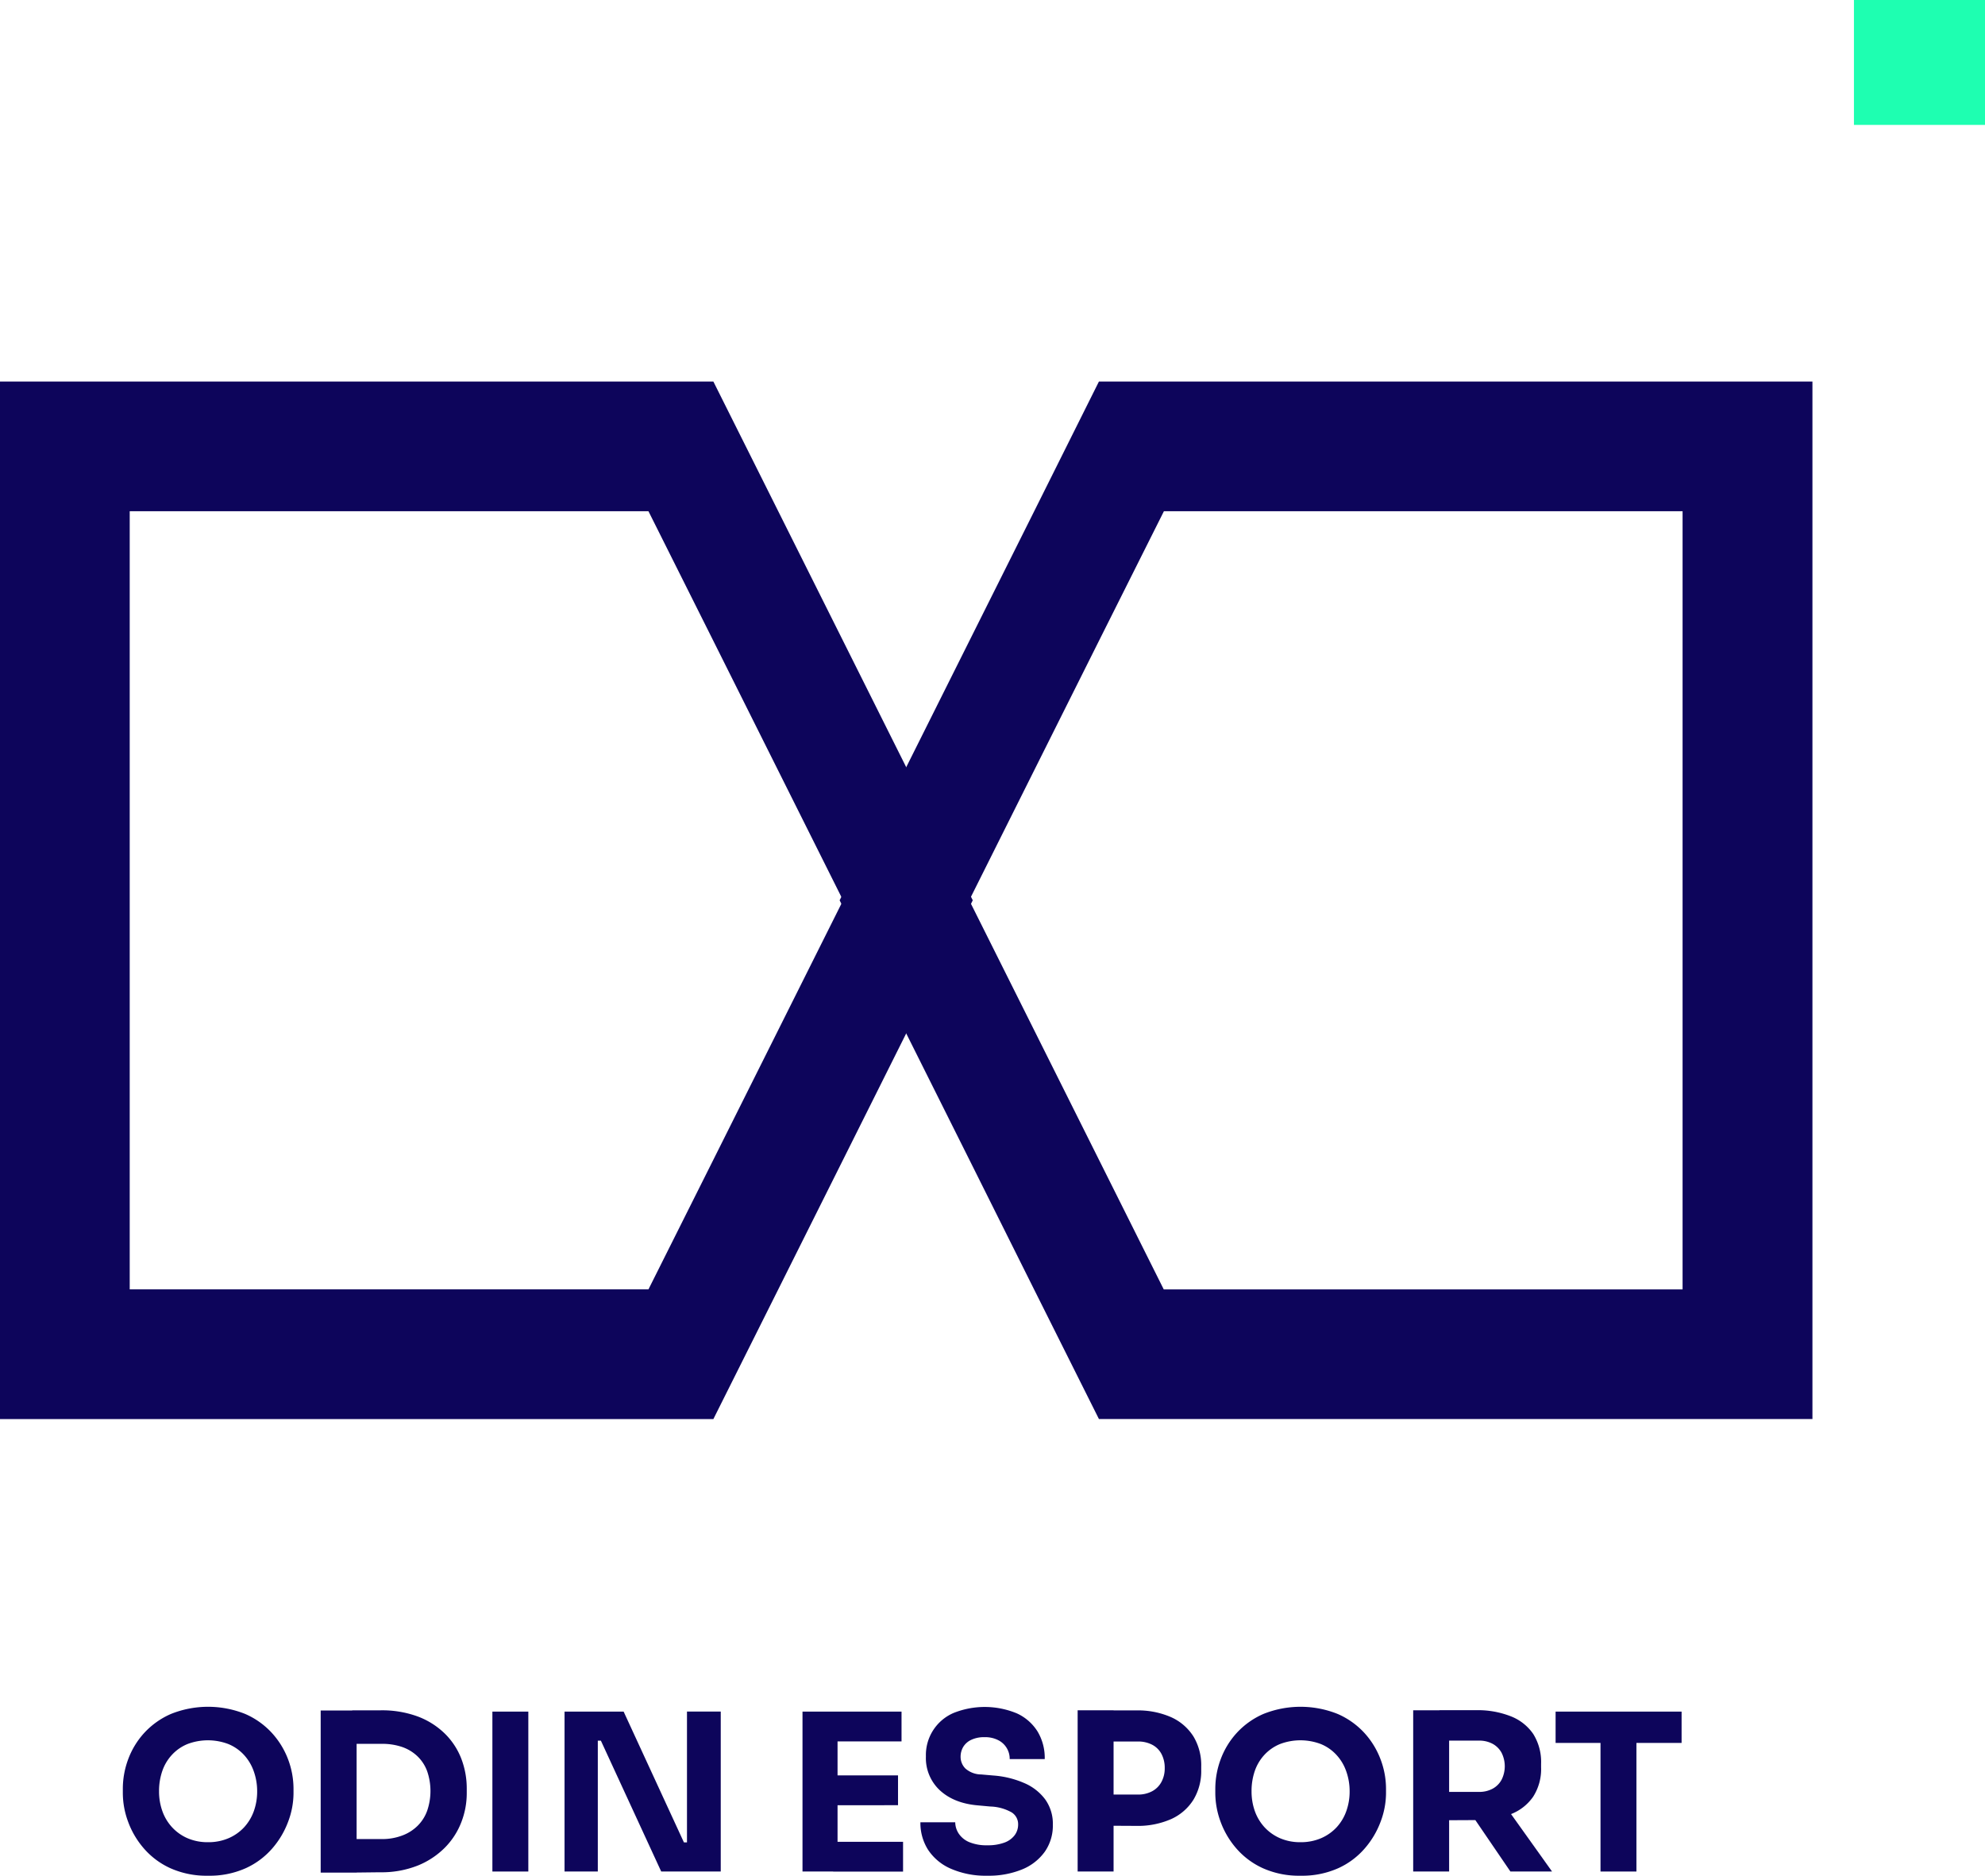 <svg id="Calque_1" data-name="Calque 1" xmlns="http://www.w3.org/2000/svg" viewBox="0 0 559.63 528.88"><defs><style>.cls-1{fill:#0d055b;}.cls-2{fill:#1effb1;}</style></defs><path class="cls-1" d="M1231.16,841.58v292.53H1030l-18.29-36.56L993.47,1061l-18.28-36.57L956.9,987.85l18.29-36.57,18.28-36.57,18.28-36.56L1030,841.58Zm-182.84,36.57L1030,914.71l-18.29,36.57-18.28,36.57,18.28,36.56L1030,1061l18.28,36.57h146.27V878.15Z" transform="translate(-720.18 -734)"/><path class="cls-1" d="M921.3,841.58l18.29,36.57,18.28,36.56,18.28,36.57,18.28,36.57-18.28,36.56L957.87,1061l-18.28,36.57-18.29,36.56H720.18V841.58ZM756.75,878.15v219.4H903L921.3,1061l18.29-36.57,18.28-36.56-18.28-36.57L921.3,914.71,903,878.15Z" transform="translate(-720.18 -734)"/><rect class="cls-2" x="522.68" width="36.95" height="35.22"/><path class="cls-1" d="M778.84,1262.88a24.88,24.88,0,0,1-10.66-2.13,21.83,21.83,0,0,1-7.5-5.63,24,24,0,0,1-4.42-7.56,23.34,23.34,0,0,1-1.45-7.85v-1.36a23.86,23.86,0,0,1,1.51-8.31,22.66,22.66,0,0,1,4.54-7.44,22.28,22.28,0,0,1,7.54-5.34,28.12,28.12,0,0,1,20.88,0,22.24,22.24,0,0,1,7.53,5.34,23.12,23.12,0,0,1,4.58,7.44,23.67,23.67,0,0,1,1.54,8.31v1.36a22.92,22.92,0,0,1-1.48,7.85,24.48,24.48,0,0,1-4.45,7.56,21.87,21.87,0,0,1-7.51,5.63A24.8,24.8,0,0,1,778.84,1262.88Zm0-9.45a14.34,14.34,0,0,0,5.77-1.12,13,13,0,0,0,4.39-3.08,13.4,13.4,0,0,0,2.75-4.58,16.34,16.34,0,0,0,.93-5.56,16.67,16.67,0,0,0-1-5.77,13.27,13.27,0,0,0-2.78-4.57,12.42,12.42,0,0,0-4.36-3,16.24,16.24,0,0,0-11.49,0,12.29,12.29,0,0,0-4.35,3,12.76,12.76,0,0,0-2.75,4.57,17.16,17.16,0,0,0-.93,5.77,16.34,16.34,0,0,0,.93,5.56,13.25,13.25,0,0,0,2.75,4.58,12.89,12.89,0,0,0,4.35,3.08A14.21,14.21,0,0,0,778.84,1253.43Z" transform="translate(-720.18 -734)"/><path class="cls-1" d="M810.59,1262v-45.71h10.13V1262Zm8.9,0v-9.45h8.4a15.92,15.92,0,0,0,5.68-1,12.14,12.14,0,0,0,4.32-2.72,11.37,11.37,0,0,0,2.72-4.26,17.17,17.17,0,0,0,0-11.15,11.14,11.14,0,0,0-2.72-4.2,11.82,11.82,0,0,0-4.32-2.63,17.14,17.14,0,0,0-5.68-.89h-8.4v-9.45h7.84A29.09,29.09,0,0,1,838,1218a21.94,21.94,0,0,1,7.66,4.88,20,20,0,0,1,4.6,7.07,23.38,23.38,0,0,1,1.51,8.37v1.36a22.48,22.48,0,0,1-1.51,8.06,20.8,20.8,0,0,1-4.6,7.17A22.84,22.84,0,0,1,838,1260a27.65,27.65,0,0,1-10.69,1.91Z" transform="translate(-720.18 -734)"/><path class="cls-1" d="M859,1261.7v-45.09h10.13v45.09Z" transform="translate(-720.18 -734)"/><path class="cls-1" d="M879.34,1261.7v-45.09H896l17,36.88h2.1l-1.24,1.11v-38h9.52v45.09H906.59l-17-36.88h-2.1l1.23-1.11v38Z" transform="translate(-720.18 -734)"/><path class="cls-1" d="M946.43,1261.7v-45.09h9.88v45.09Zm8.65-36.69v-8.4h19.27v8.4Zm0,18v-8.41h18.28V1243Zm0,18.71v-8.4h19.7v8.4Z" transform="translate(-720.18 -734)"/><path class="cls-1" d="M998.51,1262.88a24.43,24.43,0,0,1-10.32-2,14.64,14.64,0,0,1-6.36-5.31,14.06,14.06,0,0,1-2.16-7.75h9.82a5.87,5.87,0,0,0,1,3.21,6.64,6.64,0,0,0,2.94,2.38,12.66,12.66,0,0,0,5.13.89,13.31,13.31,0,0,0,4.75-.74,6.31,6.31,0,0,0,2.91-2.07,5,5,0,0,0,1-3.06,3.92,3.92,0,0,0-1.85-3.42,13,13,0,0,0-6-1.64l-3.4-.31q-6.74-.55-10.75-4.2a12.41,12.41,0,0,1-4-9.64A12.9,12.9,0,0,1,989,1217a23.62,23.62,0,0,1,17.89.12,13.54,13.54,0,0,1,5.83,5.13,14.45,14.45,0,0,1,2,7.75h-9.88a5.85,5.85,0,0,0-3.18-5.31,8,8,0,0,0-3.92-.87,8.36,8.36,0,0,0-3.74.75,5.16,5.16,0,0,0-2.26,2,5.4,5.4,0,0,0-.74,2.75,4.66,4.66,0,0,0,1.36,3.34,6.8,6.8,0,0,0,4.45,1.67l3.46.3a26.64,26.64,0,0,1,8.71,2.14,14.37,14.37,0,0,1,5.9,4.63,11.79,11.79,0,0,1,2.13,7.13,12.87,12.87,0,0,1-2.26,7.57,14.66,14.66,0,0,1-6.39,5A24.84,24.84,0,0,1,998.51,1262.88Z" transform="translate(-720.18 -734)"/><path class="cls-1" d="M1024,1261.7v-45.46h10.13v45.46Zm8.89-12.91V1240h8.1a8.29,8.29,0,0,0,4-.93,6.38,6.38,0,0,0,2.63-2.62,8,8,0,0,0,.93-3.92,8.3,8.3,0,0,0-.93-4,6.2,6.2,0,0,0-2.63-2.59,8.51,8.51,0,0,0-4-.9h-8.1v-8.77h7.6a23.31,23.31,0,0,1,9.86,1.91,14.44,14.44,0,0,1,6.3,5.44,15.71,15.71,0,0,1,2.19,8.46v1a15.64,15.64,0,0,1-2.19,8.37,14.37,14.37,0,0,1-6.3,5.47,23.31,23.31,0,0,1-9.86,1.91Z" transform="translate(-720.18 -734)"/><path class="cls-1" d="M1086.84,1262.88a24.84,24.84,0,0,1-10.65-2.13,21.87,21.87,0,0,1-7.51-5.63,24,24,0,0,1-4.42-7.56,23.59,23.59,0,0,1-1.45-7.85v-1.36a23.87,23.87,0,0,1,1.52-8.31,22.66,22.66,0,0,1,4.54-7.44,22.24,22.24,0,0,1,7.53-5.34,28.12,28.12,0,0,1,20.88,0,22.28,22.28,0,0,1,7.54,5.34,23.09,23.09,0,0,1,4.57,7.44,23.46,23.46,0,0,1,1.55,8.31v1.36a22.94,22.94,0,0,1-1.49,7.85,24.48,24.48,0,0,1-4.45,7.56,21.73,21.73,0,0,1-7.5,5.63A24.88,24.88,0,0,1,1086.84,1262.88Zm0-9.45a14.43,14.43,0,0,0,5.78-1.12,13,13,0,0,0,4.39-3.08,13.22,13.22,0,0,0,2.74-4.58,16.34,16.34,0,0,0,.93-5.56,16.67,16.67,0,0,0-1-5.77,13.12,13.12,0,0,0-2.78-4.57,12.29,12.29,0,0,0-4.35-3,16.24,16.24,0,0,0-11.49,0,12.42,12.42,0,0,0-4.36,3,12.9,12.9,0,0,0-2.75,4.57,17.41,17.41,0,0,0-.92,5.77,16.59,16.59,0,0,0,.92,5.56,13.4,13.4,0,0,0,2.75,4.58,13,13,0,0,0,4.36,3.08A14.16,14.16,0,0,0,1086.84,1253.43Z" transform="translate(-720.18 -734)"/><path class="cls-1" d="M1118.6,1261.7v-45.46h10.13v45.46Zm7.41-14.45v-8h11.12a7.89,7.89,0,0,0,3.86-.9,6.23,6.23,0,0,0,2.53-2.53,8.47,8.47,0,0,0,0-7.6,6.29,6.29,0,0,0-2.53-2.53,7.89,7.89,0,0,0-3.86-.9H1126v-8.58h10.31a25.46,25.46,0,0,1,9.76,1.7,13.67,13.67,0,0,1,6.37,5,14.86,14.86,0,0,1,2.22,8.4v1a14.43,14.43,0,0,1-2.25,8.31,13.58,13.58,0,0,1-6.37,4.94,26.25,26.25,0,0,1-9.73,1.64Zm20,14.45-13.22-19.39h11.12l13.84,19.39Z" transform="translate(-720.18 -734)"/><path class="cls-1" d="M1158.75,1225.44v-8.83h35.52v8.83Zm12.66,36.26v-37.49h10.13v37.49Z" transform="translate(-720.18 -734)"/></svg>
